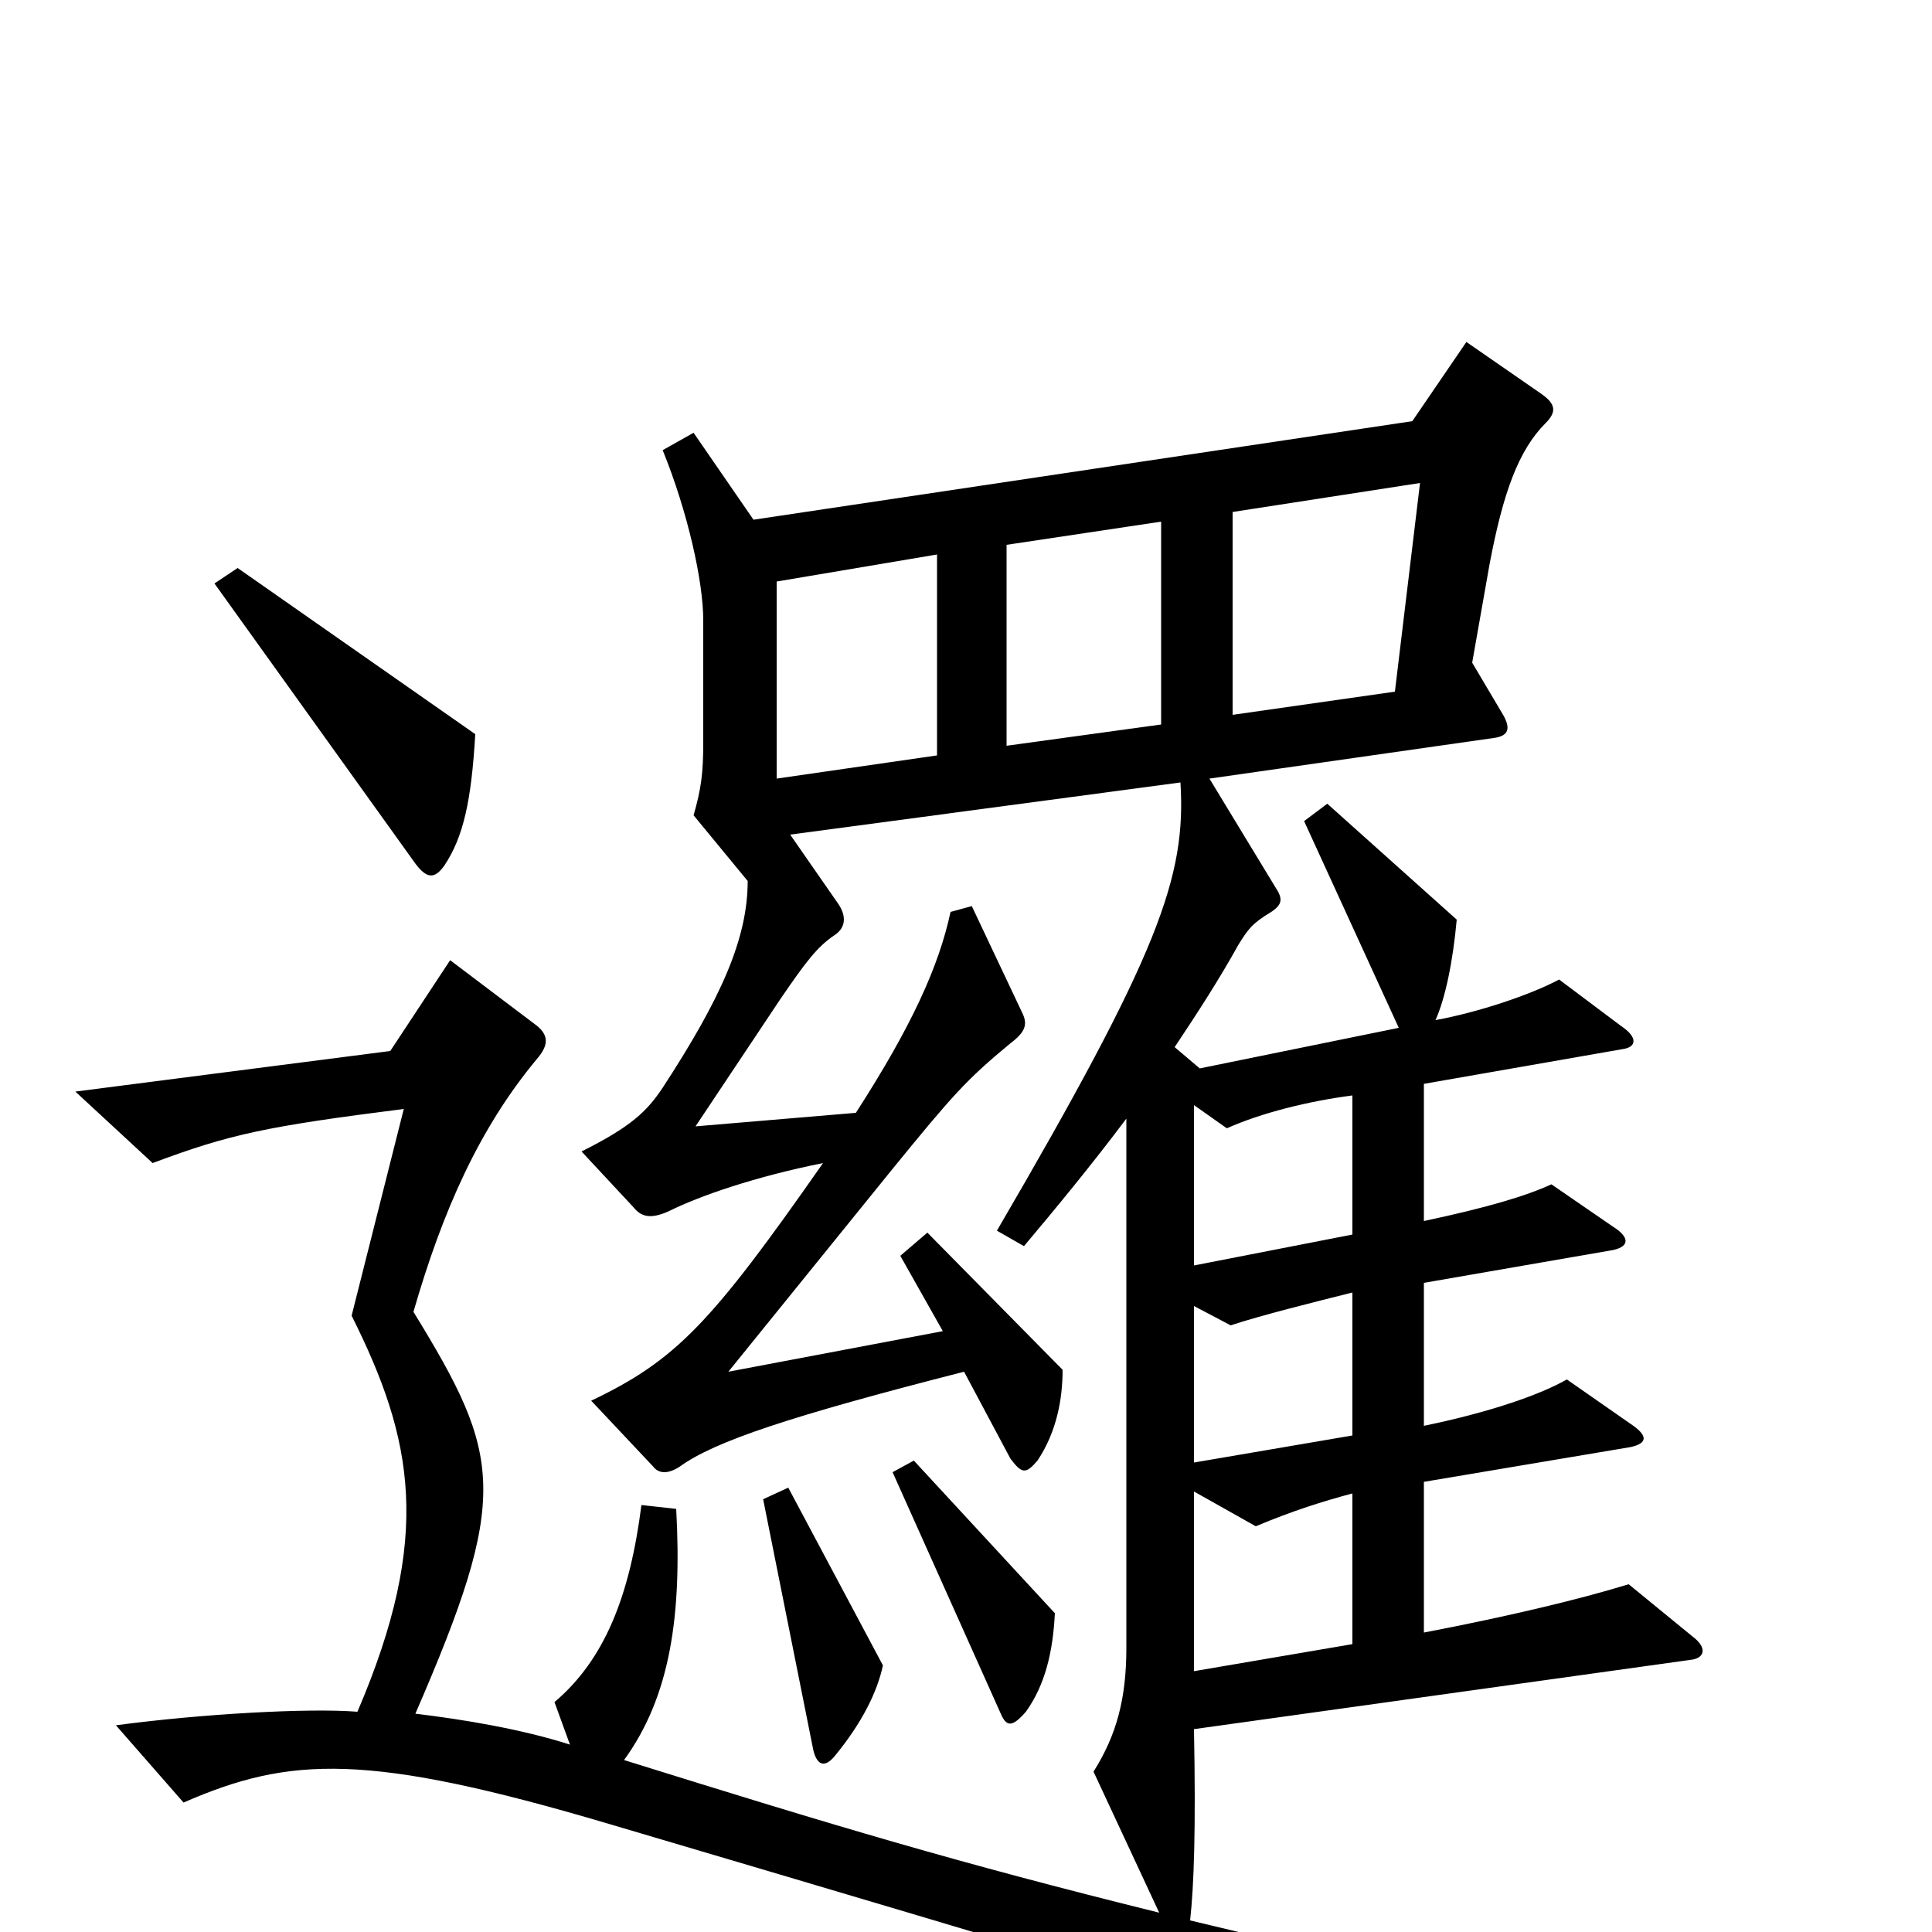 <svg xmlns="http://www.w3.org/2000/svg" viewBox="0 -1000 1000 1000">
	<path fill="#000000" d="M246 -620L123 -706L111 -698L215 -553C221 -545 225 -545 230 -552C240 -567 244 -586 246 -620ZM922 25L920 9C799 31 760 29 616 -6C618 -24 619 -53 618 -105L876 -141C882 -142 884 -147 876 -153L843 -180C817 -172 779 -163 737 -155V-233L844 -251C853 -253 853 -257 844 -263L811 -286C797 -278 771 -269 737 -262V-336L835 -353C844 -355 843 -360 835 -365L803 -387C790 -381 770 -375 737 -368V-439L840 -457C847 -458 848 -463 839 -469L807 -493C792 -485 765 -476 743 -472C748 -483 752 -502 754 -524L687 -584L675 -575L724 -468L621 -447L608 -458C620 -476 631 -493 641 -511C646 -519 648 -522 658 -528C664 -532 664 -535 660 -541L626 -597L773 -618C781 -619 782 -623 778 -630L762 -657L771 -708C778 -745 786 -767 800 -781C806 -787 805 -791 798 -796L759 -823L731 -782L390 -731L359 -776L343 -767C356 -735 364 -699 364 -679V-616C364 -600 363 -592 359 -578L387 -544C387 -514 373 -483 343 -437C335 -425 327 -417 301 -404L328 -375C332 -370 337 -369 346 -373C362 -381 391 -391 426 -398C368 -315 350 -296 306 -275L338 -241C341 -237 346 -237 352 -241C370 -254 409 -267 499 -290L523 -245C529 -237 531 -237 537 -244C547 -259 550 -276 550 -291L480 -362L466 -350L488 -311L377 -290L462 -395C493 -433 500 -441 523 -460C531 -466 532 -470 529 -476L503 -531L492 -528C486 -500 472 -469 443 -424L360 -417L404 -483C417 -502 423 -510 432 -516C438 -520 438 -526 434 -532L409 -568L611 -595C614 -546 600 -507 516 -363L530 -355C546 -374 565 -397 583 -421V-147C583 -121 578 -102 566 -83L600 -10C495 -36 432 -55 323 -89C347 -122 353 -164 350 -219L332 -221C326 -174 313 -141 287 -119L295 -97C270 -105 240 -110 215 -113C264 -226 260 -246 214 -321C229 -373 248 -416 278 -452C284 -459 284 -464 278 -469L233 -503L202 -456L39 -435L79 -398C119 -413 138 -417 209 -426L182 -319C214 -255 224 -205 185 -114C160 -116 105 -113 60 -107L95 -67C150 -91 190 -93 315 -56C572 20 655 45 772 83ZM546 -165L473 -244L462 -238L518 -113C521 -106 524 -106 531 -114C541 -128 545 -145 546 -165ZM457 -138L408 -230L395 -224L421 -94C423 -86 427 -85 432 -91C446 -108 454 -124 457 -138ZM735 -750L722 -642L638 -630V-735ZM601 -625L521 -614V-718L601 -730ZM485 -609L402 -597V-699L485 -713ZM700 -361L618 -345V-428L635 -416C653 -424 677 -430 700 -433ZM700 -257L618 -243V-324L637 -314C652 -319 680 -326 700 -331ZM700 -149L618 -135V-228L650 -210C669 -218 685 -223 700 -227Z"/>
</svg>